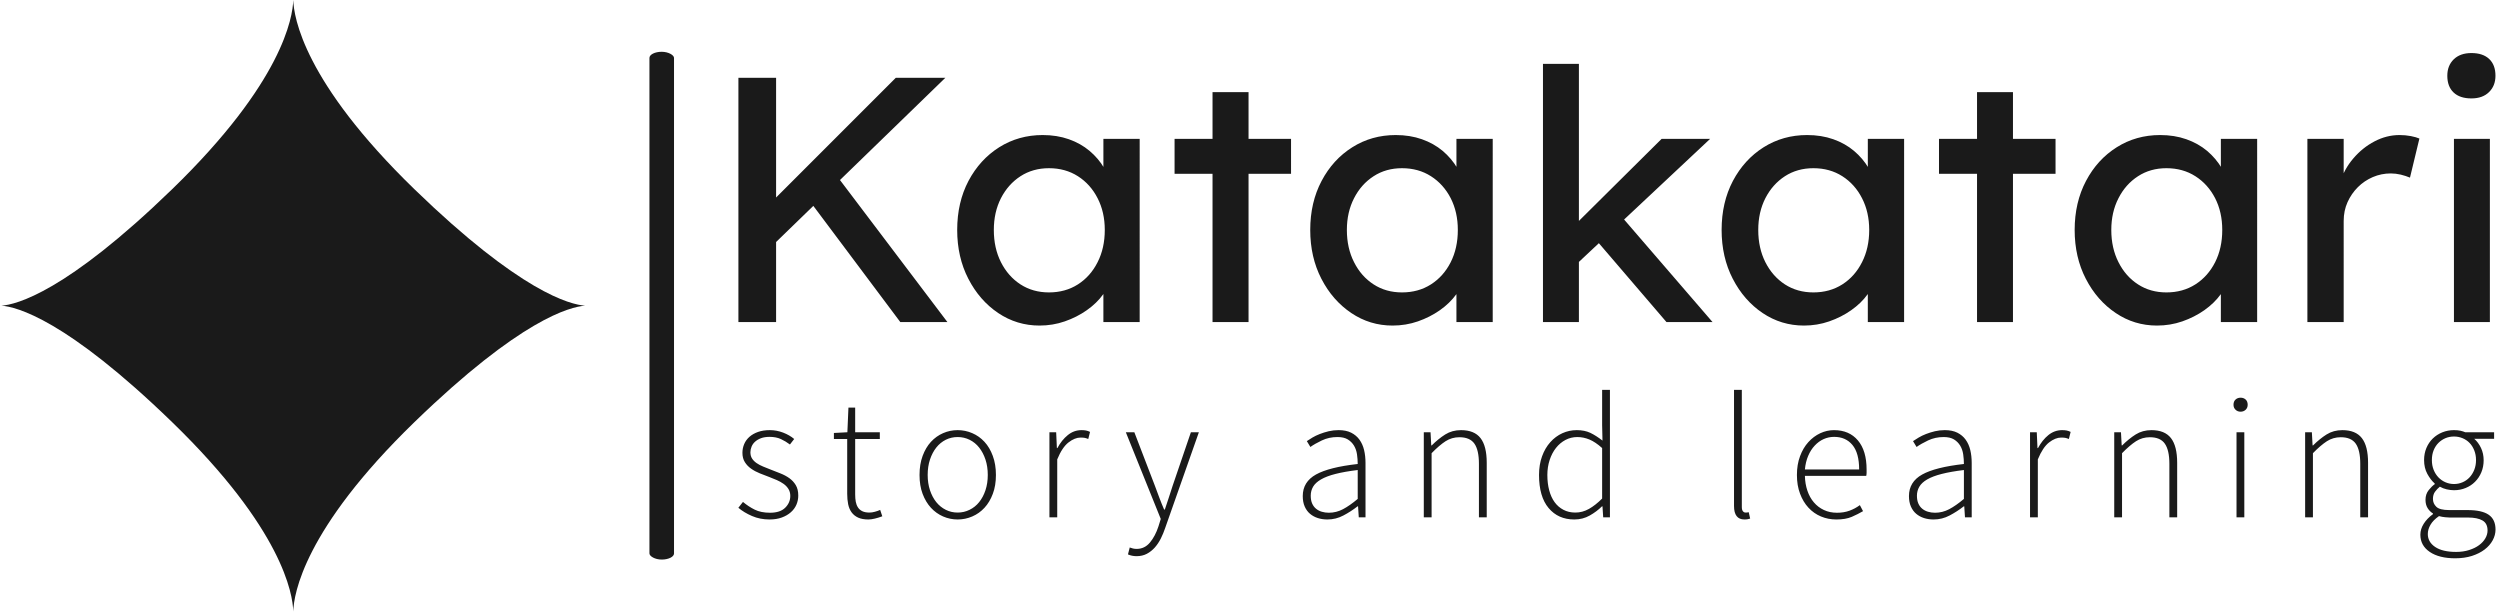 <?xml version="1.0" encoding="UTF-8" standalone="no"?>
<svg
   version="1.1"
   width="1500"
   height="367"
   viewBox="0 0 1500 367"
   id="svg11"
   sodipodi:docname="logo-no-background - Copy.svg"
   inkscape:version="1.3 (0e150ed6c4, 2023-07-21)"
   xmlns:inkscape="http://www.inkscape.org/namespaces/inkscape"
   xmlns:sodipodi="http://sodipodi.sourceforge.net/DTD/sodipodi-0.dtd"
   xmlns="http://www.w3.org/2000/svg"
   xmlns:svg="http://www.w3.org/2000/svg">
  <defs
     id="defs11" />
  <sodipodi:namedview
     id="namedview11"
     pagecolor="#505050"
     bordercolor="#eeeeee"
     borderopacity="1"
     inkscape:showpageshadow="0"
     inkscape:pageopacity="0"
     inkscape:pagecheckerboard="0"
     inkscape:deskcolor="#505050"
     inkscape:zoom="1.18"
     inkscape:cx="750"
     inkscape:cy="183.47458"
     inkscape:window-width="1920"
     inkscape:window-height="1009"
     inkscape:window-x="-8"
     inkscape:window-y="-8"
     inkscape:window-maximized="1"
     inkscape:current-layer="svg11" />
  <g
     transform="translate(-0.909,-0.093)"
     id="g10">
    <svg
       viewBox="0 0 396 97"
       data-background-color="#ffffff"
       preserveAspectRatio="xMidYMid"
       height="367"
       width="1500"
       version="1.1"
       id="svg10">
      <g
         id="tight-bounds"
         transform="translate(0.24,0.025)">
        <svg
           viewBox="0 0 395.52 96.951"
           height="96.951"
           width="395.52"
           version="1.1"
           id="svg9">
          <g
             id="g9">
            <svg
               viewBox="0 0 561.389 137.609"
               height="96.951"
               width="395.52"
               version="1.1"
               id="svg8">
              <g
                 id="g1">
                <rect
                   width="5.532"
                   height="114.295"
                   x="145.857"
                   y="11.657"
                   fill="#0080ff"
                   opacity="1"
                   stroke-width="0"
                   stroke="transparent"
                   fill-opacity="1"
                   class="rect-yte-0"
                   data-fill-palette-color="primary"
                   rx="1%"
                   id="yte-0"
                   data-palette-color="#0080ff"
                   style="fill:#1a1a1a" />
              </g>
              <g
                 transform="translate(165.869,11.941)"
                 id="g6">
                <svg
                   viewBox="0 0 395.52 113.726"
                   height="113.726"
                   width="395.52"
                   version="1.1"
                   id="svg5">
                  <g
                     id="textblocktransform">
                    <svg
                       viewBox="0 0 395.52 113.726"
                       height="113.726"
                       width="395.52"
                       id="textblock"
                       version="1.1">
                      <g
                         id="g3">
                        <svg
                           viewBox="0 0 395.52 61.339"
                           height="61.339"
                           width="395.52"
                           version="1.1"
                           id="svg2">
                          <g
                             id="g2">
                            <svg
                               width="395.52"
                               viewBox="4.9 -38.55 251.78 39.05"
                               height="61.339"
                               data-palette-color="#0080ff"
                               version="1.1"
                               id="svg1">
                              <path
                                 d="M 34.55,-35 9.4,-10.6 9.1,-16.65 27.45,-35 Z M 10.3,0 H 4.9 v -35 h 5.4 z M 34.85,0 H 28.1 l -13.4,-17.9 4,-3.45 z m 13.2,0.5 v 0 q -3.25,0 -5.93,-1.8 -2.67,-1.8 -4.27,-4.9 -1.6,-3.1 -1.6,-7 v 0 q 0,-3.95 1.62,-7.03 1.63,-3.07 4.4,-4.82 2.78,-1.75 6.23,-1.75 v 0 q 2.05,0 3.75,0.6 1.7,0.6 2.97,1.67 1.28,1.08 2.1,2.48 0.83,1.4 1.03,3 v 0 l -1.15,-0.4 v -6.8 h 5.2 V 0 h -5.2 v -6.25 l 1.2,-0.35 q -0.3,1.35 -1.23,2.62 -0.92,1.28 -2.35,2.28 -1.42,1 -3.15,1.6 -1.72,0.6 -3.62,0.6 z m 1.35,-4.75 v 0 q 2.35,0 4.15,-1.15 1.8,-1.15 2.82,-3.18 1.03,-2.02 1.03,-4.62 v 0 q 0,-2.55 -1.03,-4.55 -1.02,-2 -2.82,-3.15 -1.8,-1.15 -4.15,-1.15 v 0 q -2.3,0 -4.08,1.15 -1.77,1.15 -2.8,3.15 -1.02,2 -1.02,4.55 v 0 q 0,2.6 1.02,4.62 1.03,2.03 2.8,3.18 1.78,1.15 4.08,1.15 z M 78,0 H 72.84 V -32.95 H 78 Z m 6.09,-21.25 H 67.4 v -5 H 84.09 Z M 98.64,0.5 v 0 q -3.25,0 -5.92,-1.8 -2.68,-1.8 -4.28,-4.9 -1.6,-3.1 -1.6,-7 v 0 q 0,-3.95 1.63,-7.03 1.62,-3.07 4.4,-4.82 2.77,-1.75 6.22,-1.75 v 0 q 2.05,0 3.75,0.6 1.7,0.6 2.98,1.67 1.27,1.08 2.1,2.48 0.82,1.4 1.02,3 v 0 l -1.15,-0.4 v -6.8 h 5.2 V 0 h -5.2 v -6.25 l 1.2,-0.35 q -0.3,1.35 -1.22,2.62 -0.93,1.28 -2.35,2.28 -1.43,1 -3.15,1.6 -1.73,0.6 -3.63,0.6 z m 1.35,-4.75 v 0 q 2.35,0 4.15,-1.15 1.8,-1.15 2.83,-3.18 1.02,-2.02 1.02,-4.62 v 0 q 0,-2.55 -1.02,-4.55 -1.03,-2 -2.83,-3.15 -1.8,-1.15 -4.15,-1.15 v 0 q -2.3,0 -4.07,1.15 -1.78,1.15 -2.8,3.15 -1.03,2 -1.03,4.55 v 0 q 0,2.6 1.03,4.62 1.02,2.03 2.8,3.18 1.77,1.15 4.07,1.15 z m 44.15,-22 -19.25,18.05 -0.25,-5.6 12.55,-12.45 z M 125.34,0 h -5.15 v -37 h 5.15 z m 19.15,0 h -6.6 l -9.9,-11.55 3.65,-3.35 z m 13.1,0.5 v 0 q -3.25,0 -5.93,-1.8 -2.67,-1.8 -4.27,-4.9 -1.6,-3.1 -1.6,-7 v 0 q 0,-3.95 1.62,-7.03 1.63,-3.07 4.4,-4.82 2.78,-1.75 6.23,-1.75 v 0 q 2.05,0 3.75,0.6 1.7,0.6 2.97,1.67 1.28,1.08 2.1,2.48 0.83,1.4 1.03,3 v 0 l -1.15,-0.4 v -6.8 h 5.2 V 0 h -5.2 v -6.25 l 1.2,-0.35 q -0.3,1.35 -1.23,2.62 -0.92,1.28 -2.35,2.28 -1.42,1 -3.15,1.6 -1.72,0.6 -3.62,0.6 z m 1.35,-4.75 v 0 q 2.35,0 4.15,-1.15 1.8,-1.15 2.82,-3.18 1.03,-2.02 1.03,-4.62 v 0 q 0,-2.55 -1.03,-4.55 -1.02,-2 -2.82,-3.15 -1.8,-1.15 -4.15,-1.15 v 0 q -2.3,0 -4.08,1.15 -1.77,1.15 -2.8,3.15 -1.02,2 -1.02,4.55 v 0 q 0,2.6 1.02,4.62 1.03,2.03 2.8,3.18 1.78,1.15 4.08,1.15 z M 187.54,0 h -5.15 v -32.95 h 5.15 z m 6.1,-21.25 h -16.7 v -5 h 16.7 z M 208.18,0.5 v 0 q -3.25,0 -5.92,-1.8 -2.68,-1.8 -4.28,-4.9 -1.6,-3.1 -1.6,-7 v 0 q 0,-3.95 1.63,-7.03 1.62,-3.07 4.4,-4.82 2.77,-1.75 6.22,-1.75 v 0 q 2.05,0 3.75,0.6 1.7,0.6 2.98,1.67 1.27,1.08 2.1,2.48 0.82,1.4 1.02,3 v 0 l -1.15,-0.4 v -6.8 h 5.2 V 0 h -5.2 v -6.25 l 1.2,-0.35 q -0.3,1.35 -1.22,2.62 -0.93,1.28 -2.35,2.28 -1.43,1 -3.15,1.6 -1.73,0.6 -3.63,0.6 z m 1.35,-4.75 v 0 q 2.35,0 4.15,-1.15 1.8,-1.15 2.83,-3.18 1.02,-2.02 1.02,-4.62 v 0 q 0,-2.55 -1.02,-4.55 -1.03,-2 -2.83,-3.15 -1.8,-1.15 -4.15,-1.15 v 0 q -2.3,0 -4.07,1.15 -1.78,1.15 -2.8,3.15 -1.03,2 -1.03,4.55 v 0 q 0,2.6 1.03,4.62 1.02,2.03 2.8,3.18 1.77,1.15 4.07,1.15 z M 234.93,0 h -5.2 v -26.25 h 5.2 V -18 l -0.5,-2 q 0.55,-1.9 1.88,-3.45 1.32,-1.55 3.05,-2.45 1.72,-0.9 3.57,-0.9 v 0 q 0.85,0 1.63,0.15 0.77,0.15 1.22,0.35 v 0 l -1.35,5.6 q -0.6,-0.25 -1.32,-0.43 -0.73,-0.17 -1.43,-0.17 v 0 q -1.35,0 -2.57,0.52 -1.23,0.53 -2.15,1.45 -0.93,0.93 -1.48,2.15 -0.55,1.23 -0.55,2.68 v 0 z m 20.95,0 h -5.15 v -26.25 h 5.15 z m -2.65,-32.05 v 0 q -1.65,0 -2.55,-0.85 -0.9,-0.85 -0.9,-2.4 v 0 q 0,-1.45 0.92,-2.35 0.93,-0.9 2.53,-0.9 v 0 q 1.65,0 2.55,0.85 0.9,0.85 0.9,2.4 v 0 q 0,1.45 -0.93,2.35 -0.92,0.9 -2.52,0.9 z"
                                 opacity="1"
                                 fill="#0080ff"
                                 class="wordmark-text-0"
                                 data-fill-palette-color="primary"
                                 id="text-0"
                                 style="fill:#1a1a1a" />
                            </svg>
                          </g>
                        </svg>
                      </g>
                      <g
                         transform="translate(0,75.819)"
                         id="g5">
                        <svg
                           viewBox="0 0 395.52 37.907"
                           height="37.907"
                           width="395.52"
                           version="1.1"
                           id="svg4">
                          <g
                             id="g4">
                            <svg
                               width="395.52"
                               viewBox="1.6 -35.95 495.61 47.5"
                               height="37.907"
                               data-palette-color="#0080ff"
                               version="1.1"
                               id="svg3">
                              <path
                                 d="m 10.4,0.6 v 0 Q 7.7,0.6 5.45,-0.38 3.2,-1.35 1.6,-2.7 v 0 l 1.3,-1.65 q 1.55,1.3 3.3,2.17 1.75,0.88 4.35,0.88 v 0 q 2.85,0 4.28,-1.43 1.42,-1.42 1.42,-3.32 v 0 q 0,-1.1 -0.52,-1.95 -0.53,-0.85 -1.38,-1.45 -0.85,-0.6 -1.87,-1.05 -1.03,-0.45 -2.08,-0.85 v 0 Q 9.05,-11.85 7.68,-12.4 6.3,-12.95 5.2,-13.73 4.1,-14.5 3.43,-15.58 2.75,-16.65 2.75,-18.2 v 0 q 0,-1.3 0.5,-2.48 0.5,-1.17 1.5,-2.05 1,-0.87 2.43,-1.37 1.42,-0.5 3.32,-0.5 v 0 q 1.9,0 3.73,0.7 1.82,0.7 3.12,1.8 v 0 l -1.2,1.55 q -1.2,-0.9 -2.55,-1.53 -1.35,-0.62 -3.2,-0.62 v 0 q -1.4,0 -2.4,0.37 -1,0.38 -1.67,0.98 -0.68,0.6 -1,1.4 -0.33,0.8 -0.33,1.6 v 0 q 0,1.05 0.48,1.78 0.47,0.72 1.27,1.27 0.8,0.55 1.83,0.97 1.02,0.43 2.07,0.83 v 0 q 1.4,0.55 2.8,1.1 1.4,0.55 2.53,1.35 1.12,0.8 1.82,1.97 0.7,1.18 0.7,2.93 v 0 q 0,1.35 -0.52,2.57 -0.53,1.23 -1.58,2.15 -1.05,0.93 -2.55,1.48 -1.5,0.55 -3.45,0.55 z m 27.9,0 v 0 Q 36.55,0.6 35.4,0.08 34.25,-0.45 33.55,-1.4 32.85,-2.35 32.57,-3.7 32.3,-5.05 32.3,-6.65 v 0 -15.45 h -3.75 v -1.7 l 3.8,-0.2 0.3,-6.95 h 1.9 V -24 h 6.95 v 1.9 h -6.95 v 15.65 q 0,1.15 0.17,2.07 0.18,0.93 0.63,1.6 0.45,0.68 1.22,1.05 0.78,0.38 2.03,0.38 v 0 q 0.7,0 1.52,-0.23 0.83,-0.22 1.48,-0.52 v 0 l 0.6,1.8 Q 41.15,0.1 40.1,0.35 39.05,0.6 38.3,0.6 Z m 25.15,0 v 0 Q 61.3,0.6 59.35,-0.25 57.4,-1.1 55.92,-2.7 54.45,-4.3 53.57,-6.63 52.7,-8.95 52.7,-11.95 v 0 q 0,-3 0.87,-5.37 0.88,-2.38 2.35,-3.98 1.48,-1.6 3.43,-2.45 1.95,-0.85 4.1,-0.85 v 0 q 2.15,0 4.12,0.85 1.98,0.85 3.45,2.45 1.48,1.6 2.35,3.98 0.88,2.37 0.88,5.37 v 0 q 0,3 -0.88,5.32 -0.87,2.33 -2.35,3.93 -1.47,1.6 -3.45,2.45 Q 65.6,0.6 63.45,0.6 Z m 0,-1.95 v 0 q 1.8,0 3.37,-0.78 1.58,-0.77 2.7,-2.17 1.13,-1.4 1.78,-3.35 0.65,-1.95 0.65,-4.3 v 0 q 0,-2.4 -0.65,-4.35 -0.65,-1.95 -1.78,-3.38 -1.12,-1.42 -2.7,-2.2 -1.57,-0.77 -3.37,-0.77 v 0 q -1.8,0 -3.35,0.77 -1.55,0.78 -2.68,2.2 -1.12,1.43 -1.77,3.38 -0.65,1.95 -0.65,4.35 v 0 q 0,2.35 0.65,4.3 0.65,1.95 1.77,3.35 1.13,1.4 2.68,2.17 1.55,0.78 3.35,0.78 z M 91.54,0 h -2.2 v -24 h 1.9 l 0.2,4.45 h 0.15 q 1.2,-2.25 2.93,-3.65 1.72,-1.4 3.87,-1.4 v 0 q 0.7,0 1.25,0.1 0.55,0.1 1.15,0.4 v 0 l -0.5,2 q -0.6,-0.25 -1.05,-0.33 -0.45,-0.07 -1.15,-0.07 v 0 q -1.6,0 -3.37,1.37 -1.78,1.38 -3.18,4.78 v 0 z m 22.4,10.95 v 0 q -1.35,0 -2.45,-0.5 v 0 l 0.5,-1.95 q 0.4,0.15 0.9,0.28 0.5,0.12 1.05,0.12 v 0 q 2.25,0 3.75,-1.8 1.5,-1.8 2.4,-4.55 v 0 l 0.65,-2.1 -9.85,-24.45 h 2.4 l 5.8,15.1 q 0.55,1.5 1.23,3.3 0.67,1.8 1.37,3.4 v 0 h 0.2 q 0.55,-1.6 1.13,-3.4 0.57,-1.8 1.07,-3.3 v 0 l 5.15,-15.1 h 2.25 l -9.5,27 q -0.5,1.5 -1.22,2.95 -0.73,1.45 -1.7,2.55 -0.98,1.1 -2.25,1.78 -1.28,0.67 -2.88,0.67 z M 167.74,0.6 v 0 q -1.45,0 -2.7,-0.4 -1.25,-0.4 -2.2,-1.2 -0.95,-0.8 -1.5,-2.05 -0.55,-1.25 -0.55,-2.95 v 0 q 0,-4 3.72,-6.08 3.73,-2.07 11.78,-2.97 v 0 q 0,-1.35 -0.2,-2.73 -0.2,-1.37 -0.85,-2.45 -0.65,-1.07 -1.75,-1.75 -1.1,-0.67 -2.9,-0.67 v 0 q -2.4,0 -4.4,0.95 -2,0.95 -3.25,1.85 v 0 l -1,-1.65 q 0.65,-0.45 1.57,-1 0.93,-0.55 2.08,-1 1.15,-0.45 2.5,-0.78 1.35,-0.32 2.8,-0.32 v 0 q 2.1,0 3.55,0.72 1.45,0.73 2.35,1.98 0.9,1.25 1.3,2.92 0.4,1.68 0.4,3.63 v 0 V 0 h -1.9 l -0.2,-3.1 h -0.15 q -1.85,1.45 -3.98,2.57 -2.12,1.13 -4.52,1.13 z m 0.4,-1.9 v 0 q 2.1,0 4,-1 1.9,-1 4.15,-2.9 v 0 -8.15 q -3.7,0.45 -6.25,1.1 -2.55,0.65 -4.1,1.55 -1.55,0.9 -2.23,2.05 -0.67,1.15 -0.67,2.55 v 0 q 0,1.3 0.4,2.2 0.4,0.9 1.1,1.47 0.7,0.58 1.62,0.85 0.93,0.28 1.98,0.28 z M 197.13,0 h -2.2 v -24 h 1.9 l 0.2,3.7 h 0.15 q 1.85,-1.85 3.8,-3.08 1.95,-1.22 4.45,-1.22 v 0 q 3.75,0 5.5,2.25 1.75,2.25 1.75,6.95 v 0 V 0 h -2.2 v -15.1 q 0,-3.85 -1.27,-5.68 -1.28,-1.82 -4.23,-1.82 v 0 q -2.15,0 -3.9,1.12 -1.75,1.13 -3.95,3.38 v 0 z m 40.25,0.6 v 0 q -4.55,0 -7.25,-3.23 -2.7,-3.22 -2.7,-9.32 v 0 q 0,-2.9 0.85,-5.25 0.85,-2.35 2.33,-4 1.47,-1.65 3.4,-2.53 1.92,-0.87 4.07,-0.87 v 0 q 2.2,0 3.83,0.77 1.62,0.78 3.42,2.18 v 0 l -0.1,-4.4 v -9.9 h 2.2 V 0 h -1.9 l -0.2,-3.1 h -0.15 q -1.45,1.45 -3.42,2.57 -1.98,1.13 -4.38,1.13 z m 0.3,-1.95 v 0 q 2,0 3.83,-1.03 1.82,-1.02 3.72,-2.92 v 0 -14.25 q -1.9,-1.7 -3.57,-2.4 -1.68,-0.7 -3.43,-0.7 v 0 q -1.8,0 -3.35,0.82 -1.55,0.83 -2.67,2.25 -1.13,1.43 -1.78,3.4 -0.65,1.98 -0.65,4.23 v 0 q 0,2.4 0.53,4.35 0.52,1.95 1.52,3.32 1,1.38 2.48,2.15 1.47,0.78 3.37,0.78 z m 47.7,1.95 v 0 q -2.95,0 -2.95,-3.8 v 0 -32.75 h 2.2 V -2.9 q 0,0.8 0.3,1.17 0.3,0.38 0.75,0.38 v 0 q 0.15,0 0.32,0 0.18,0 0.58,-0.1 v 0 l 0.4,1.8 q -0.35,0.1 -0.7,0.18 -0.35,0.07 -0.9,0.07 z m 25.89,0 v 0 q -2.3,0 -4.32,-0.85 -2.03,-0.85 -3.53,-2.48 -1.5,-1.62 -2.37,-3.95 -0.88,-2.32 -0.88,-5.27 v 0 q 0,-2.95 0.88,-5.3 0.87,-2.35 2.35,-3.98 1.47,-1.62 3.35,-2.5 1.87,-0.87 3.87,-0.87 v 0 q 4.3,0 6.75,2.9 2.45,2.9 2.45,8.2 v 0 q 0,0.45 0,0.9 0,0.45 -0.1,0.9 v 0 h -17.3 q 0.05,2.25 0.7,4.17 0.65,1.93 1.83,3.3 1.17,1.38 2.82,2.15 1.65,0.78 3.7,0.78 v 0 q 1.95,0 3.53,-0.58 1.57,-0.57 2.92,-1.57 v 0 l 0.9,1.7 q -1.45,0.85 -3.17,1.6 -1.73,0.75 -4.38,0.75 z m -8.85,-14.1 v 0 h 15.3 q 0,-4.65 -1.9,-6.93 -1.9,-2.27 -5.15,-2.27 v 0 q -1.55,0 -2.95,0.62 -1.4,0.63 -2.52,1.83 -1.13,1.2 -1.85,2.9 -0.73,1.7 -0.93,3.85 z m 36.3,14.1 v 0 q -1.45,0 -2.7,-0.4 -1.25,-0.4 -2.2,-1.2 -0.95,-0.8 -1.5,-2.05 -0.55,-1.25 -0.55,-2.95 v 0 q 0,-4 3.73,-6.08 3.72,-2.07 11.77,-2.97 v 0 q 0,-1.35 -0.2,-2.73 -0.2,-1.37 -0.85,-2.45 -0.65,-1.07 -1.75,-1.75 -1.1,-0.67 -2.9,-0.67 v 0 q -2.4,0 -4.4,0.95 -2,0.95 -3.25,1.85 v 0 l -1,-1.65 q 0.65,-0.45 1.58,-1 0.92,-0.55 2.07,-1 1.15,-0.45 2.5,-0.78 1.35,-0.32 2.8,-0.32 v 0 q 2.1,0 3.55,0.72 1.45,0.73 2.35,1.98 0.9,1.25 1.3,2.92 0.4,1.68 0.4,3.63 v 0 V 0 h -1.9 l -0.2,-3.1 h -0.15 q -1.85,1.45 -3.97,2.57 -2.13,1.13 -4.53,1.13 z m 0.4,-1.9 v 0 q 2.1,0 4,-1 1.9,-1 4.15,-2.9 v 0 -8.15 q -3.7,0.45 -6.25,1.1 -2.55,0.65 -4.1,1.55 -1.55,0.9 -2.22,2.05 -0.68,1.15 -0.68,2.55 v 0 q 0,1.3 0.4,2.2 0.4,0.9 1.1,1.47 0.7,0.58 1.63,0.85 0.92,0.28 1.97,0.28 z m 29,1.3 h -2.2 v -24 h 1.9 l 0.2,4.45 h 0.15 q 1.2,-2.25 2.92,-3.65 1.73,-1.4 3.88,-1.4 v 0 q 0.7,0 1.25,0.1 0.55,0.1 1.15,0.4 v 0 l -0.5,2 q -0.6,-0.25 -1.05,-0.33 -0.45,-0.07 -1.15,-0.07 v 0 q -1.6,0 -3.38,1.37 -1.77,1.38 -3.17,4.78 v 0 z m 23.75,0 h -2.2 v -24 h 1.9 l 0.2,3.7 h 0.15 q 1.85,-1.85 3.8,-3.08 1.95,-1.22 4.45,-1.22 v 0 q 3.75,0 5.5,2.25 1.75,2.25 1.75,6.95 v 0 V 0 h -2.2 v -15.1 q 0,-3.85 -1.28,-5.68 -1.27,-1.82 -4.22,-1.82 v 0 q -2.15,0 -3.9,1.12 -1.75,1.13 -3.95,3.38 v 0 z m 34.49,0 h -2.2 v -24 h 2.2 z m -1.05,-29.8 v 0 q -0.85,0 -1.42,-0.55 -0.58,-0.55 -0.58,-1.4 v 0 q 0,-0.95 0.58,-1.48 0.57,-0.52 1.42,-0.52 v 0 q 0.85,0 1.43,0.52 0.57,0.53 0.57,1.48 v 0 q 0,0.85 -0.57,1.4 -0.58,0.55 -1.43,0.55 z M 445.71,0 h -2.2 v -24 h 1.9 l 0.2,3.7 h 0.15 q 1.85,-1.85 3.8,-3.08 1.95,-1.22 4.45,-1.22 v 0 q 3.75,0 5.5,2.25 1.75,2.25 1.75,6.95 v 0 V 0 h -2.2 v -15.1 q 0,-3.85 -1.27,-5.68 -1.28,-1.82 -4.23,-1.82 v 0 q -2.15,0 -3.9,1.12 -1.75,1.13 -3.95,3.38 v 0 z m 40.15,11.55 v 0 q -4.55,0 -7.2,-1.8 -2.65,-1.8 -2.65,-4.85 v 0 q 0,-1.6 0.95,-3.1 0.95,-1.5 2.6,-2.7 v 0 -0.2 q -0.9,-0.55 -1.5,-1.5 -0.6,-0.95 -0.6,-2.35 v 0 q 0,-1.6 0.9,-2.73 0.9,-1.12 1.7,-1.67 v 0 -0.2 q -1.15,-1 -2.08,-2.7 -0.92,-1.7 -0.92,-3.9 v 0 q 0,-1.85 0.65,-3.4 0.65,-1.55 1.8,-2.68 1.15,-1.12 2.7,-1.75 1.55,-0.62 3.3,-0.62 v 0 q 1,0 1.8,0.17 0.8,0.18 1.35,0.43 v 0 h 8.15 v 1.85 h -5.6 q 1.15,1 1.9,2.57 0.75,1.58 0.75,3.48 v 0 q 0,1.85 -0.65,3.4 -0.65,1.55 -1.78,2.67 -1.12,1.13 -2.65,1.75 -1.52,0.63 -3.27,0.63 v 0 q -1,0 -2.08,-0.25 -1.07,-0.25 -1.92,-0.75 v 0 q -0.8,0.65 -1.38,1.45 -0.57,0.8 -0.57,2 v 0 q 0,1.3 0.95,2.22 0.95,0.93 3.65,0.93 v 0 h 5.15 q 4.05,0 5.97,1.32 1.93,1.33 1.93,4.18 v 0 q 0,1.55 -0.8,3.03 -0.8,1.47 -2.28,2.6 -1.47,1.12 -3.57,1.8 -2.1,0.67 -4.7,0.67 z M 485.51,-9.4 v 0 q 1.25,0 2.37,-0.48 1.13,-0.47 1.98,-1.37 0.85,-0.9 1.35,-2.15 0.5,-1.25 0.5,-2.75 v 0 q 0,-1.5 -0.5,-2.75 -0.5,-1.25 -1.33,-2.1 -0.82,-0.85 -1.97,-1.33 -1.15,-0.47 -2.4,-0.47 v 0 q -1.3,0 -2.43,0.47 -1.12,0.48 -1.97,1.33 -0.85,0.85 -1.35,2.07 -0.5,1.23 -0.5,2.78 v 0 q 0,1.5 0.5,2.75 0.5,1.25 1.37,2.15 0.88,0.9 2,1.37 1.13,0.48 2.38,0.48 z m 0.6,19.15 v 0 q 2,0 3.65,-0.53 1.65,-0.52 2.8,-1.37 1.15,-0.85 1.77,-1.92 0.63,-1.08 0.63,-2.23 v 0 q 0,-2 -1.43,-2.82 -1.42,-0.83 -4.12,-0.83 v 0 h -5.15 q -0.4,0 -1.23,-0.08 -0.82,-0.07 -1.77,-0.32 v 0 q -1.65,1.15 -2.4,2.45 -0.75,1.3 -0.75,2.6 v 0 q 0,2.25 2.07,3.65 2.08,1.4 5.93,1.4 z"
                                 opacity="1"
                                 fill="#0080ff"
                                 class="slogan-text-1"
                                 data-fill-palette-color="secondary"
                                 id="text-1"
                                 style="fill:#1a1a1a" />
                            </svg>
                          </g>
                        </svg>
                      </g>
                    </svg>
                  </g>
                </svg>
              </g>
              <g
                 id="g8">
                <svg
                   viewBox="0 0 131.377 137.609"
                   height="137.609"
                   width="131.377"
                   version="1.1"
                   id="svg7">
                  <g
                     id="g7">
                    <svg
                       version="1.0"
                       x="0"
                       y="0"
                       viewBox="0 0 95.471 100"
                       enable-background="new 0 0 95.471 100"
                       xml:space="preserve"
                       id="icon-0"
                       width="131.377"
                       height="137.609"
                       class="icon-icon-0"
                       data-fill-palette-color="accent"><path
                         d="M 47.735,0 C 47.652,2.825 45.997,13.412 27.936,30.934 10.554,47.797 2.439,49.824 0,50 2.439,50.178 10.554,52.204 27.936,69.066 45.997,86.589 47.652,97.177 47.735,100 47.818,97.177 49.474,86.589 67.533,69.066 84.917,52.204 93.031,50.178 95.471,50 93.032,49.824 84.917,47.797 67.533,30.934 49.475,13.412 47.819,2.825 47.735,0"
                         fill="#010c80"
                         data-fill-palette-color="accent"
                         id="path6"
                         style="fill:#1a1a1a" /></svg>
                  </g>
                </svg>
              </g>
            </svg>
          </g>
          <defs
             id="defs9" />
        </svg>
        <rect
           width="395.52"
           height="96.951"
           fill="none"
           stroke="none"
           visibility="hidden"
           id="rect9"
           x="0"
           y="0" />
      </g>
    </svg>
  </g>
</svg>
